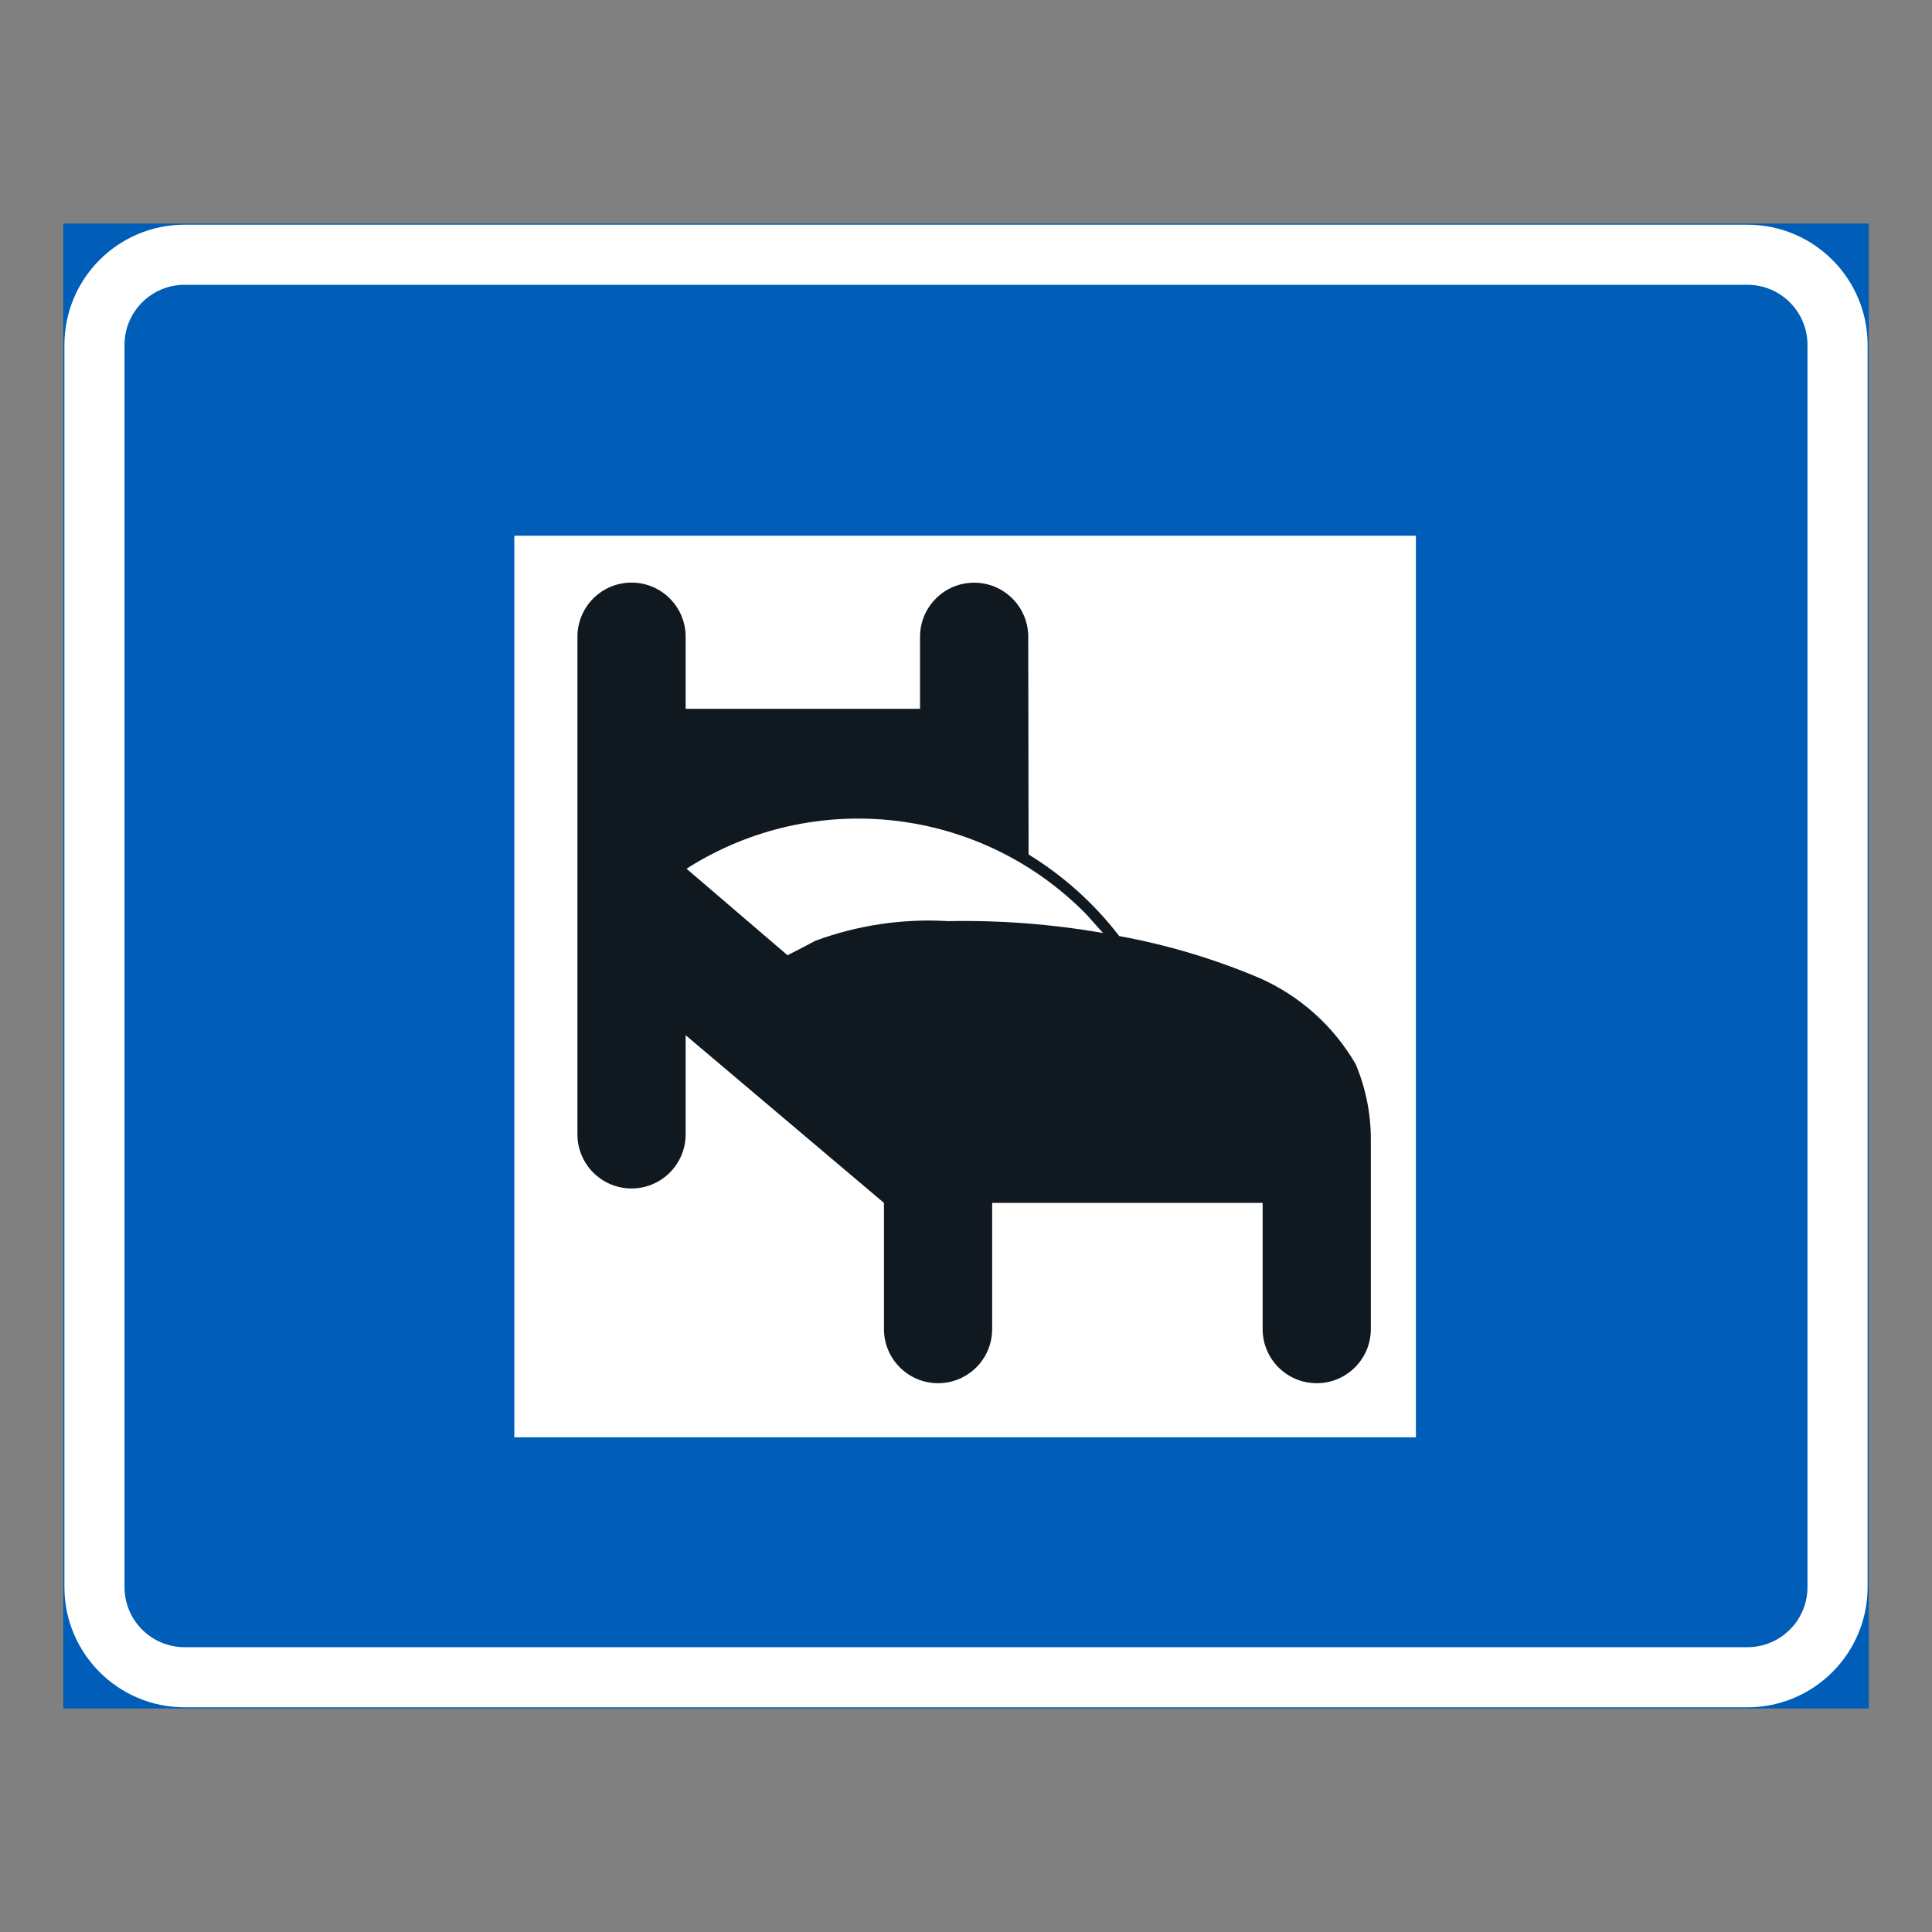 <?xml version="1.0" encoding="iso-8859-1"?>
<!-- Generator: Adobe Illustrator 16.0.0, SVG Export Plug-In . SVG Version: 6.00 Build 0)  -->
<!DOCTYPE svg PUBLIC "-//W3C//DTD SVG 1.1//EN" "http://www.w3.org/Graphics/SVG/1.1/DTD/svg11.dtd">
<svg version="1.1" id="Layer_1" xmlns="http://www.w3.org/2000/svg" xmlns:xlink="http://www.w3.org/1999/xlink" x="0px" y="0px"
	 width="425.197px" height="425.196px" viewBox="0 0 425.197 425.196" style="enable-background:new 0 0 425.197 425.196;"
	 xml:space="preserve">
<rect x="0" y="0" width="425.197" height="425.196" fill="#808080" stroke="none"/>
<g id="LWPOLYLINE_76_">
	
		<rect x="14.175" y="49.449" style="fill:#005EB8;stroke:#005EB8;stroke-width:0.5;stroke-miterlimit:10;" width="396.846" height="326.298"/>
</g>
<g id="LWPOLYLINE_74_">
	<path style="fill:#FFFFFF;" d="M40.632,49.449h343.933c14.609,0,26.456,11.845,26.456,26.457v273.387
		c0,14.609-11.847,26.455-26.456,26.455H40.632c-14.609,0-26.457-11.846-26.457-26.455V75.905
		C14.175,61.293,26.023,49.449,40.632,49.449z"/>
</g>
<g id="LWPOLYLINE_75_">
	<path style="fill:#005EB8;" d="M40.632,62.677h343.933c7.305,0,13.228,5.923,13.228,13.228v273.387
		c0,7.305-5.923,13.227-13.228,13.227H40.632c-7.305,0-13.229-5.922-13.229-13.227V75.905
		C27.404,68.601,33.328,62.677,40.632,62.677z"/>
</g>
<g id="LWPOLYLINE_65_">
	<rect x="113.192" y="117.902" style="fill:#FFFFFF;" width="198.423" height="198.425"/>
</g>
<g id="LWPOLYLINE_66_">
	<path style="fill:#101820;" d="M301.694,292.513v-41.83c0-5.676-1.147-11.293-3.355-16.516
		c-4.873-8.389-12.285-15.014-21.155-18.924c-9.922-4.201-20.271-7.297-30.862-9.23c-5.496-7.156-12.256-13.242-19.95-17.957
		l-0.077-47.93c-0.01-6.575-5.35-11.896-11.925-11.886c-6.565,0.01-11.876,5.325-11.886,11.886v15.874h-51.59v-15.874
		c0-6.575-5.33-11.906-11.905-11.906s-11.906,5.331-11.906,11.906v109.528V140.125v109.528c0,6.576,5.331,11.906,11.906,11.906
		s11.905-5.33,11.905-11.906v-21.826l43.652,36.908v27.777c0,6.574,5.33,11.904,11.905,11.904s11.905-5.33,11.905-11.904v-27.777
		h59.527v27.777c0,6.574,5.33,11.904,11.905,11.904S301.694,299.087,301.694,292.513z"/>
</g>
<g id="LWPOLYLINE_67_">
	<path style="fill:#FFFFFF;" d="M173.312,210.228l-22.225-19.04c28.07-17.904,64.837-13.668,88.094,10.147l3.569,4.005
		c-11.244-1.962-22.653-2.838-34.063-2.616c-9.94-0.596-19.891,0.875-29.238,4.323C177.417,208.134,175.375,209.194,173.312,210.228
		z"/>
</g>
</svg>
